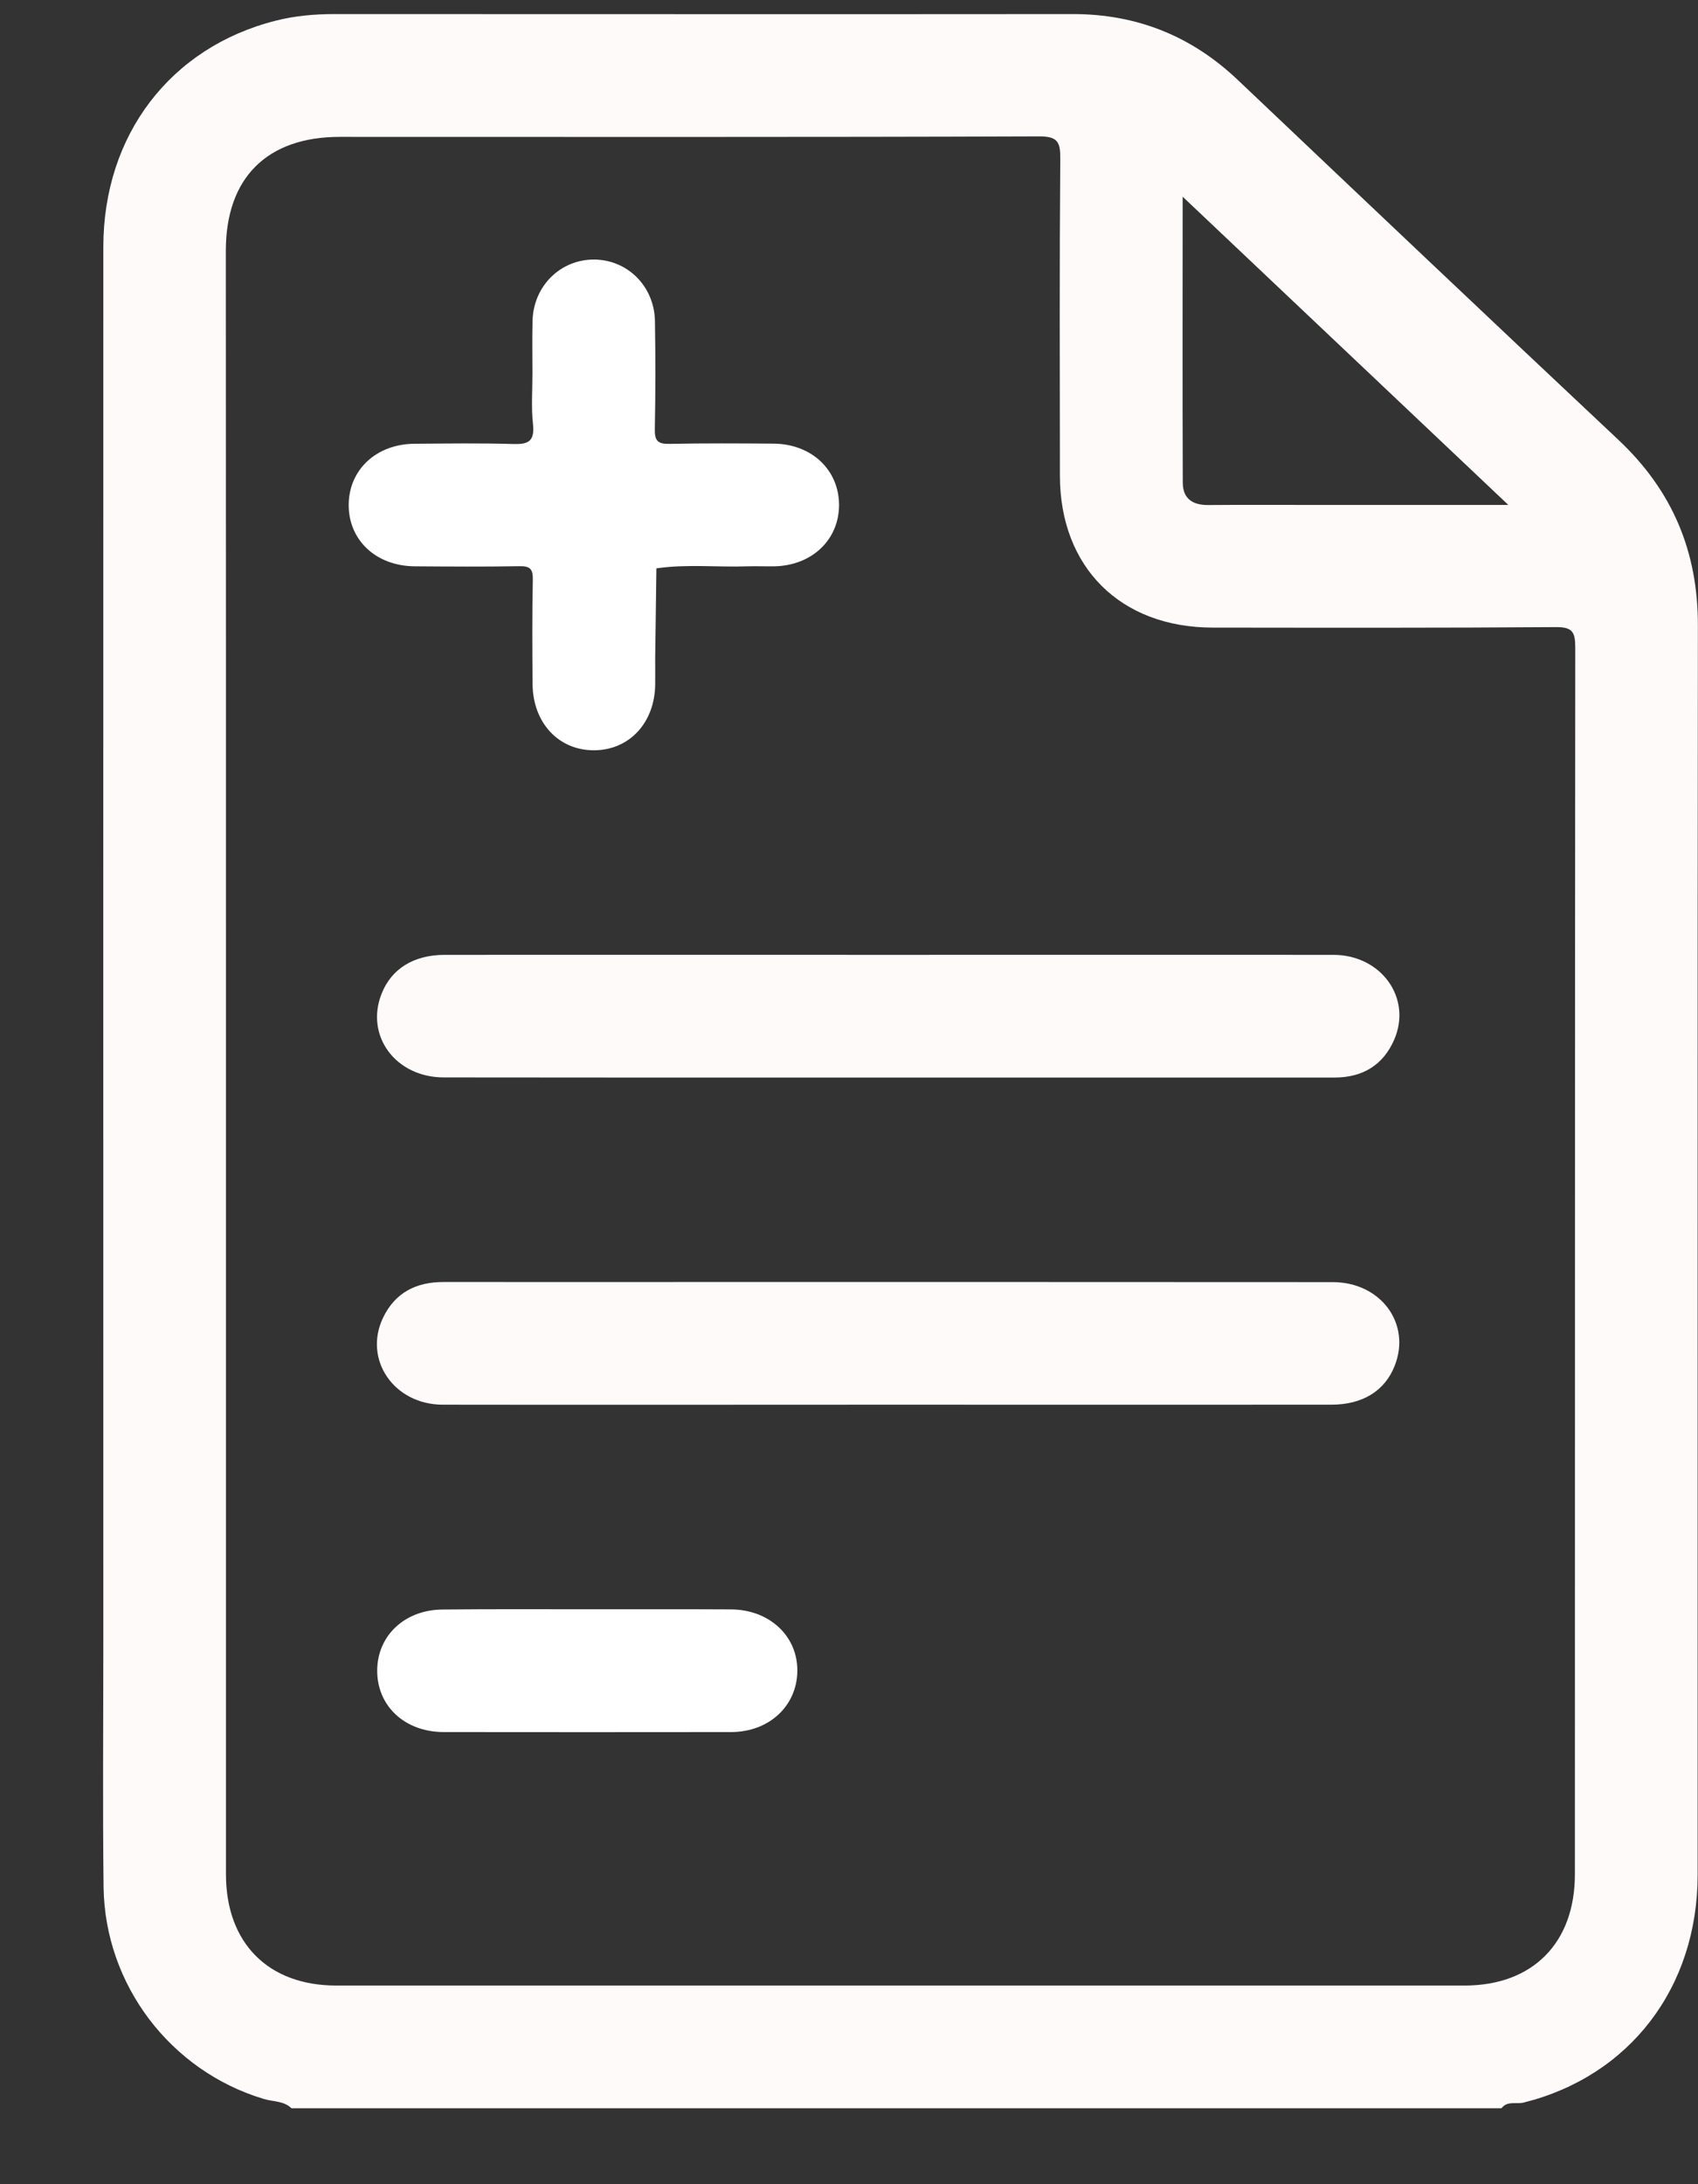 <svg width="14" height="18" viewBox="0 0 14 18" fill="none" xmlns="http://www.w3.org/2000/svg">
<rect x="0" y="0" width="14" height="18" fill="#333333" stroke="none"/>
<path d="M2.403 17.374C2.339 17.312 2.25 17.321 2.173 17.297C1.406 17.066 0.865 16.358 0.854 15.552C0.846 14.878 0.852 14.204 0.852 13.53C0.852 9.698 0.851 5.867 0.852 2.036C0.852 1.112 1.406 0.389 2.275 0.17C2.433 0.13 2.595 0.116 2.758 0.116C4.786 0.116 6.814 0.118 8.842 0.116C9.373 0.115 9.826 0.297 10.21 0.663C11.254 1.653 12.297 2.642 13.345 3.626C13.788 4.043 14 4.544 13.999 5.153C13.995 8.585 13.998 12.018 13.997 15.45C13.997 16.381 13.436 17.109 12.564 17.327C12.503 17.343 12.428 17.31 12.38 17.374C9.054 17.374 5.728 17.374 2.403 17.374ZM1.863 8.739C1.863 10.975 1.863 13.211 1.863 15.446C1.863 16.012 2.211 16.363 2.773 16.363C5.874 16.363 8.975 16.363 12.075 16.363C12.637 16.363 12.985 16.012 12.985 15.446C12.986 12.076 12.985 8.706 12.988 5.335C12.988 5.209 12.965 5.167 12.828 5.168C11.884 5.175 10.94 5.173 9.997 5.172C9.239 5.171 8.739 4.675 8.739 3.92C8.738 3.049 8.735 2.179 8.742 1.308C8.743 1.169 8.72 1.123 8.565 1.124C6.643 1.131 4.722 1.128 2.801 1.128C2.201 1.128 1.862 1.466 1.862 2.066C1.863 4.29 1.863 6.515 1.863 8.739ZM12.436 4.161C11.528 3.302 10.651 2.473 9.751 1.621C9.751 2.431 9.749 3.204 9.752 3.977C9.752 4.11 9.834 4.163 9.961 4.162C10.202 4.16 10.443 4.161 10.685 4.161C11.255 4.161 11.825 4.161 12.436 4.161Z" fill="#FFFAFA"/>
<path d="M7.323 7.869C8.547 7.869 9.771 7.868 10.995 7.869C11.388 7.87 11.643 8.224 11.496 8.566C11.405 8.778 11.234 8.88 11.004 8.88C10.448 8.88 9.892 8.88 9.336 8.88C7.444 8.88 5.551 8.881 3.659 8.879C3.262 8.879 3.009 8.536 3.146 8.19C3.227 7.984 3.411 7.869 3.667 7.869C4.886 7.868 6.104 7.869 7.323 7.869Z" fill="#FFFAFA"/>
<path d="M7.305 11.576C6.086 11.576 4.868 11.578 3.649 11.576C3.249 11.575 2.995 11.206 3.157 10.862C3.256 10.653 3.431 10.564 3.66 10.565C4.458 10.566 5.255 10.565 6.052 10.565C7.697 10.565 9.343 10.565 10.988 10.566C11.385 10.566 11.637 10.909 11.499 11.256C11.418 11.462 11.235 11.576 10.977 11.576C9.752 11.577 8.529 11.576 7.305 11.576Z" fill="#FFFAFA"/>
<path d="M4.39 3.078C4.39 2.932 4.387 2.786 4.391 2.64C4.4 2.355 4.622 2.138 4.898 2.139C5.173 2.14 5.394 2.358 5.4 2.644C5.405 2.942 5.405 3.24 5.399 3.537C5.397 3.633 5.424 3.66 5.52 3.658C5.806 3.652 6.093 3.654 6.379 3.656C6.691 3.659 6.916 3.871 6.918 4.159C6.919 4.448 6.694 4.662 6.383 4.667C6.31 4.668 6.237 4.665 6.164 4.667C5.914 4.676 5.662 4.647 5.412 4.684C5.409 4.93 5.405 5.175 5.402 5.421C5.402 5.494 5.403 5.567 5.402 5.64C5.399 5.954 5.191 6.18 4.903 6.183C4.608 6.187 4.393 5.958 4.391 5.636C4.389 5.349 4.387 5.063 4.393 4.777C4.395 4.688 4.369 4.664 4.281 4.666C3.994 4.671 3.708 4.669 3.422 4.667C3.1 4.666 2.871 4.45 2.875 4.155C2.879 3.868 3.105 3.659 3.418 3.657C3.688 3.655 3.958 3.651 4.227 3.659C4.35 3.663 4.409 3.642 4.395 3.5C4.379 3.36 4.39 3.219 4.39 3.078Z" fill="white"/>
<path d="M4.847 13.262C5.24 13.262 5.633 13.261 6.025 13.263C6.344 13.264 6.579 13.484 6.574 13.774C6.57 14.059 6.341 14.273 6.03 14.274C5.239 14.275 4.449 14.275 3.657 14.274C3.335 14.273 3.107 14.057 3.11 13.763C3.113 13.476 3.34 13.265 3.652 13.264C4.05 13.26 4.449 13.262 4.847 13.262Z" fill="white"/>
</svg>
